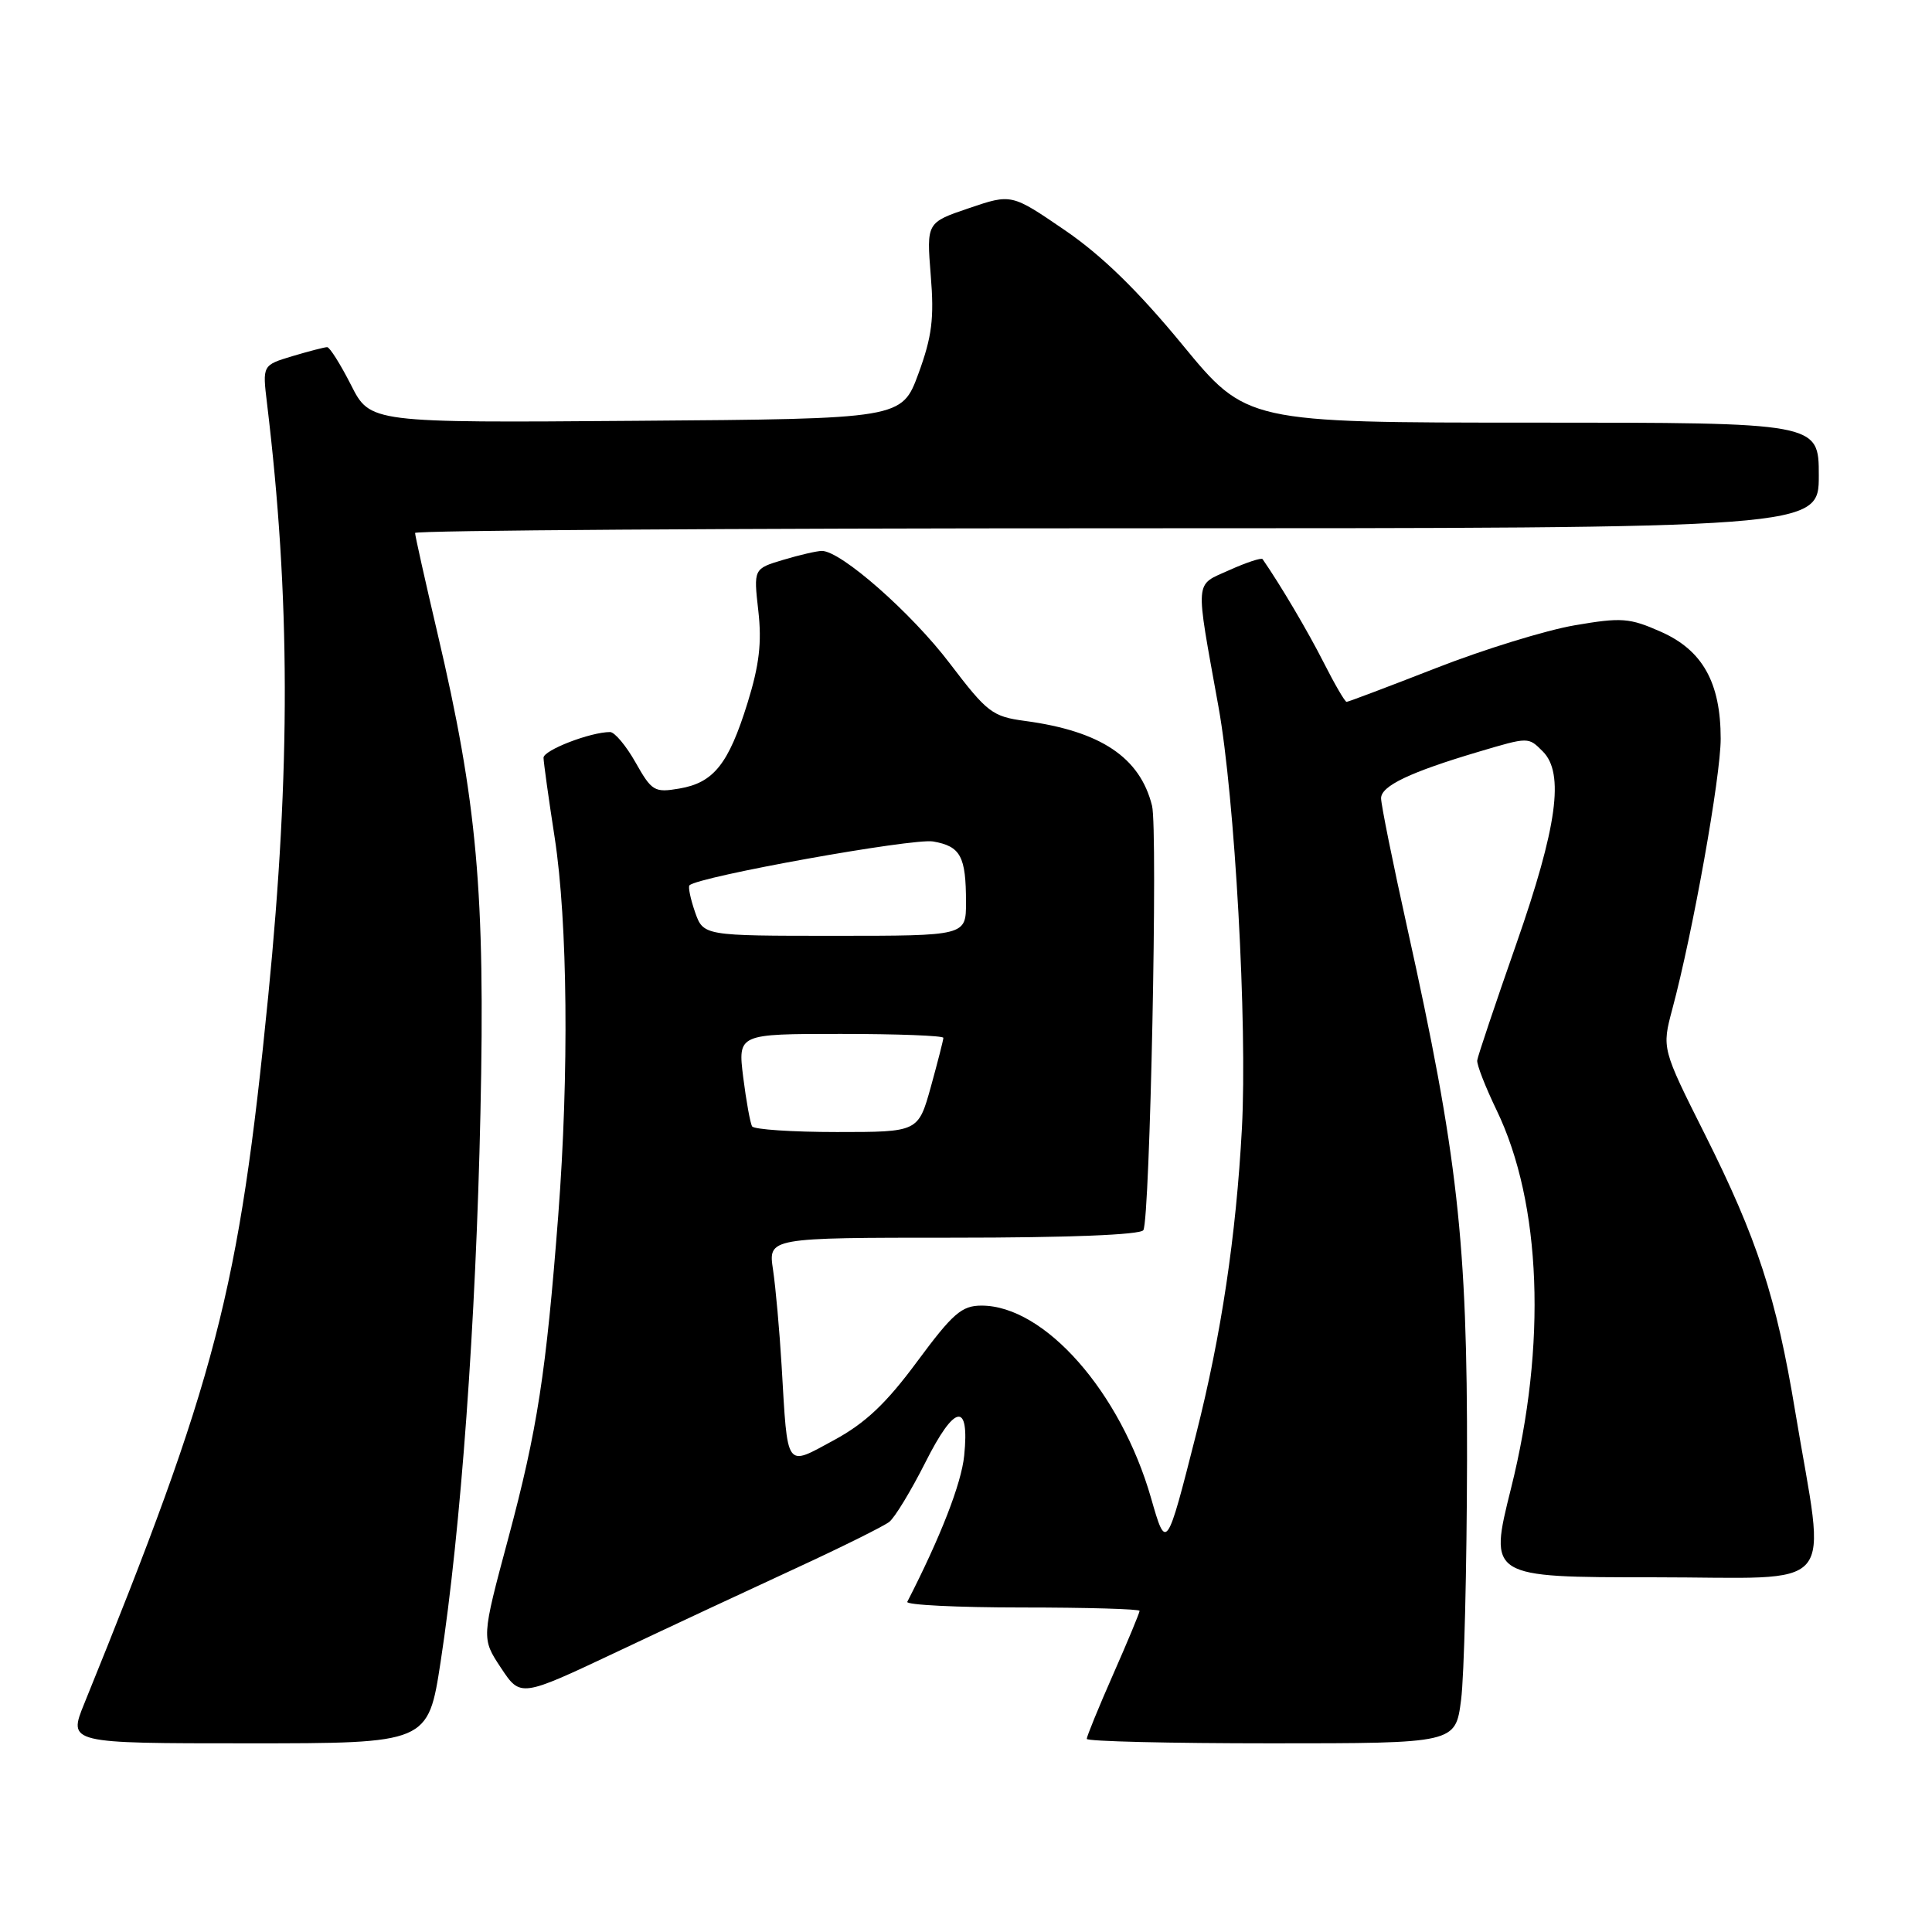 <?xml version="1.0" encoding="UTF-8" standalone="no"?>
<!DOCTYPE svg PUBLIC "-//W3C//DTD SVG 1.1//EN" "http://www.w3.org/Graphics/SVG/1.1/DTD/svg11.dtd" >
<svg xmlns="http://www.w3.org/2000/svg" xmlns:xlink="http://www.w3.org/1999/xlink" version="1.1" viewBox="0 0 256 256">
 <g >
 <path fill="currentColor"
d=" M 58.38 220.23 C 61.07 202.69 63.06 175.24 63.66 147.50 C 64.30 118.24 63.23 106.30 57.96 83.87 C 56.33 76.93 55.00 70.96 55.00 70.62 C 55.00 70.28 96.85 70.00 148.00 70.00 C 241.00 70.00 241.00 70.00 241.00 63.00 C 241.00 56.00 241.00 56.00 203.08 56.00 C 165.16 56.00 165.16 56.00 156.65 45.65 C 150.76 38.49 145.97 33.83 141.08 30.49 C 134.03 25.67 134.03 25.67 128.40 27.58 C 122.77 29.49 122.77 29.49 123.33 36.50 C 123.80 42.20 123.49 44.61 121.70 49.50 C 119.49 55.50 119.49 55.50 84.27 55.76 C 49.05 56.03 49.05 56.03 46.51 51.01 C 45.11 48.26 43.69 46.00 43.35 46.00 C 43.01 46.00 40.94 46.54 38.75 47.19 C 34.77 48.39 34.77 48.39 35.38 53.44 C 38.47 79.08 38.52 101.90 35.54 132.00 C 31.65 171.22 28.71 182.53 11.16 225.75 C 9.03 231.00 9.03 231.00 32.88 231.00 C 56.72 231.00 56.72 231.00 58.38 220.23 Z  M 193.60 225.25 C 194.01 222.09 194.36 207.80 194.39 193.50 C 194.44 164.53 193.15 153.06 186.46 122.91 C 184.56 114.34 183.00 106.63 183.00 105.77 C 183.00 104.14 186.84 102.31 195.93 99.61 C 202.58 97.64 202.50 97.64 204.43 99.57 C 207.31 102.45 206.34 109.55 200.94 125.01 C 198.15 132.98 195.81 139.95 195.74 140.50 C 195.66 141.05 196.82 144.02 198.31 147.11 C 204.26 159.44 204.98 178.20 200.21 197.25 C 197.28 209.00 197.28 209.00 219.17 209.00 C 244.08 209.00 241.94 211.52 237.87 187.00 C 235.37 171.89 232.85 164.17 225.93 150.35 C 220.20 138.93 220.20 138.93 221.59 133.71 C 224.31 123.57 228.00 102.92 228.00 97.89 C 228.00 90.45 225.60 86.15 220.07 83.71 C 215.92 81.87 214.87 81.79 208.63 82.86 C 204.85 83.51 196.60 86.05 190.29 88.52 C 183.99 90.98 178.65 93.00 178.43 93.00 C 178.21 93.00 176.85 90.66 175.40 87.80 C 173.31 83.67 169.67 77.51 167.30 74.09 C 167.15 73.87 165.17 74.52 162.90 75.54 C 158.24 77.65 158.34 76.37 161.46 93.68 C 163.63 105.73 165.29 135.75 164.56 149.50 C 163.79 163.77 161.83 176.88 158.48 190.08 C 154.58 205.46 154.53 205.53 152.52 198.50 C 148.49 184.45 138.41 173.00 130.06 173.00 C 127.43 173.00 126.26 174.02 121.53 180.41 C 117.41 185.98 114.68 188.56 110.52 190.82 C 104.01 194.34 104.39 194.88 103.57 181.00 C 103.29 176.32 102.78 170.59 102.43 168.25 C 101.79 164.00 101.79 164.00 126.34 164.00 C 141.54 164.00 151.12 163.62 151.50 163.00 C 152.38 161.58 153.44 109.88 152.65 106.76 C 151.05 100.35 145.85 96.88 135.84 95.53 C 131.49 94.95 130.82 94.43 125.84 87.89 C 120.77 81.21 111.43 73.00 108.91 73.00 C 108.26 73.00 105.96 73.53 103.79 74.18 C 99.85 75.36 99.85 75.36 100.48 80.93 C 100.96 85.13 100.61 88.13 99.05 93.15 C 96.53 101.26 94.56 103.72 90.00 104.49 C 86.72 105.05 86.36 104.83 84.22 101.04 C 82.97 98.82 81.44 97.00 80.84 97.00 C 78.23 97.00 72.00 99.41 72.02 100.41 C 72.03 101.01 72.69 105.78 73.50 111.00 C 75.22 122.19 75.41 142.24 73.97 161.05 C 72.36 181.95 71.20 189.46 67.36 203.79 C 63.79 217.09 63.79 217.09 66.38 221.00 C 68.97 224.91 68.97 224.91 81.74 218.88 C 88.76 215.56 99.45 210.57 105.50 207.78 C 111.55 204.99 117.10 202.23 117.83 201.66 C 118.57 201.08 120.72 197.53 122.62 193.77 C 126.51 186.03 128.49 185.69 127.76 192.88 C 127.39 196.58 124.62 203.68 120.22 212.25 C 120.01 212.66 126.85 213.00 135.42 213.00 C 143.99 213.00 151.00 213.20 151.00 213.45 C 151.00 213.70 149.43 217.49 147.50 221.86 C 145.57 226.24 144.00 230.09 144.00 230.41 C 144.00 230.74 154.99 231.00 168.43 231.00 C 192.86 231.00 192.86 231.00 193.60 225.25 Z  M 99.66 149.25 C 99.41 148.84 98.88 145.91 98.48 142.75 C 97.77 137.00 97.77 137.00 111.38 137.00 C 118.87 137.00 125.00 137.23 125.00 137.52 C 125.00 137.80 124.25 140.72 123.34 144.02 C 121.67 150.00 121.67 150.00 110.90 150.00 C 104.97 150.00 99.91 149.66 99.66 149.25 Z  M 92.09 120.84 C 91.49 119.10 91.16 117.51 91.36 117.31 C 92.52 116.15 120.99 111.03 123.65 111.50 C 127.29 112.14 128.00 113.46 128.00 119.58 C 128.00 124.00 128.00 124.00 110.60 124.00 C 93.20 124.00 93.20 124.00 92.09 120.84 Z "/>
</g>
</svg>